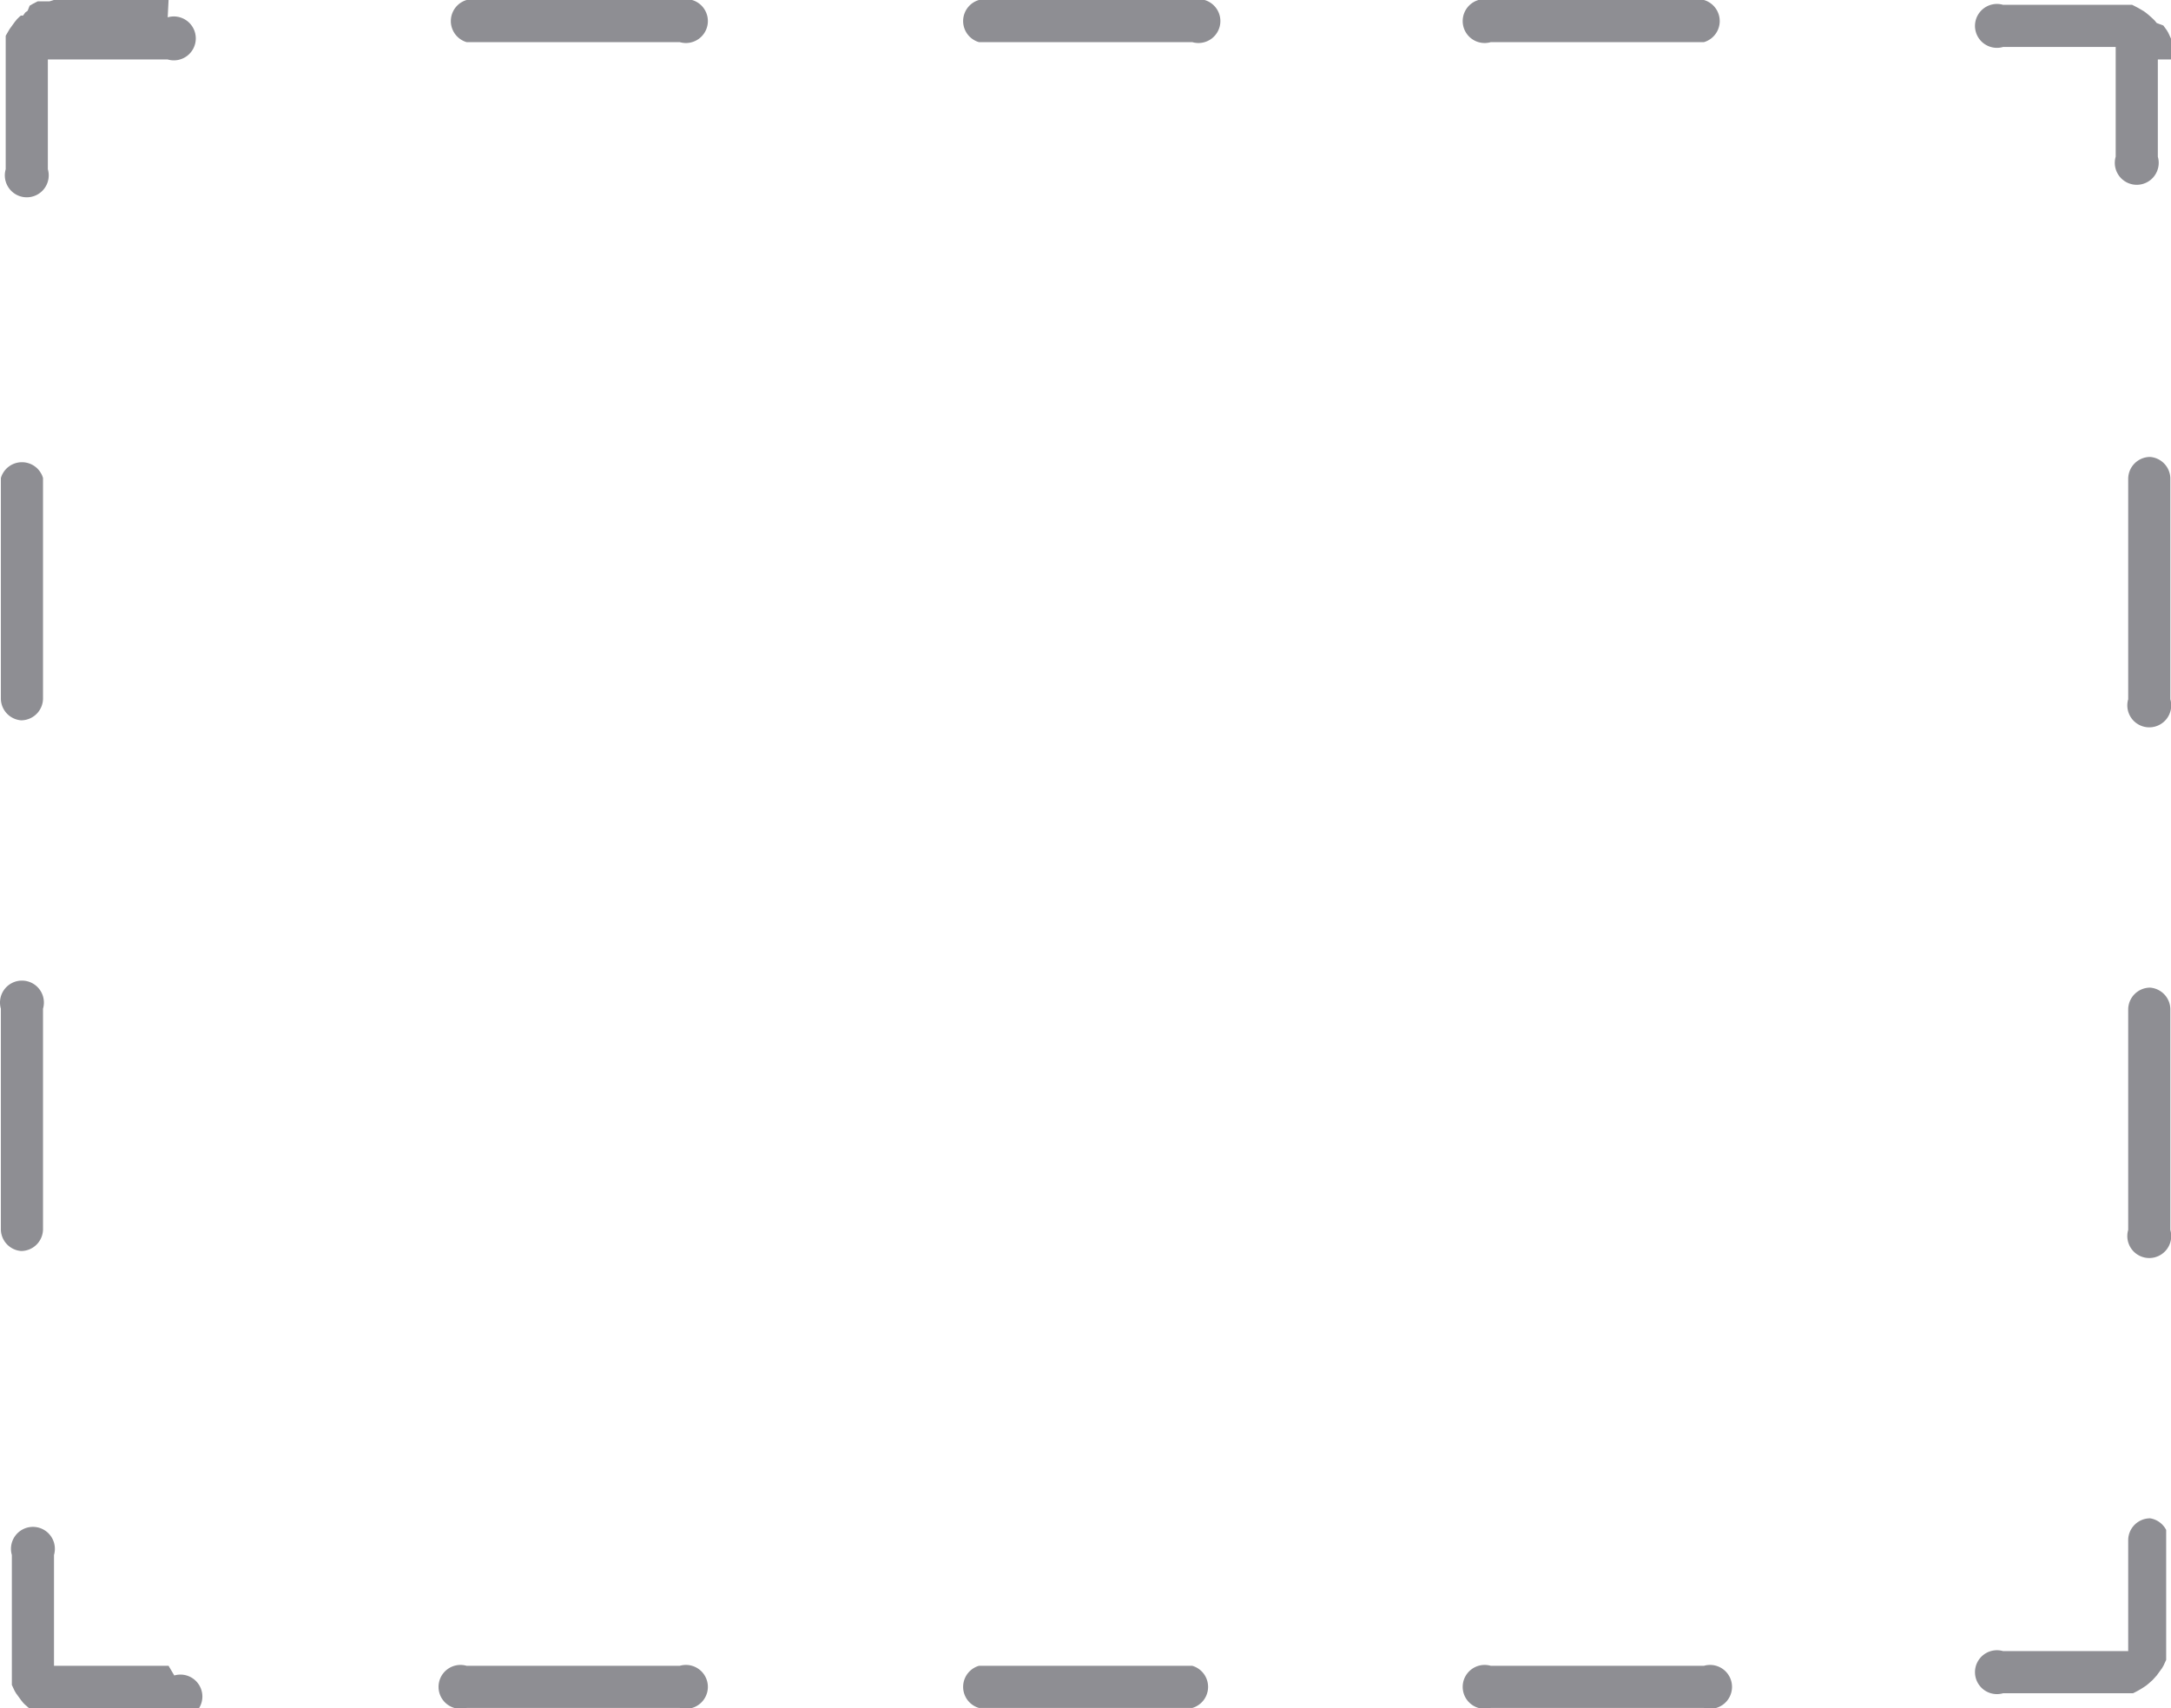 <svg id="Livello_1" data-name="Livello 1" xmlns="http://www.w3.org/2000/svg" width="98.91" height="77.83" viewBox="0 0 98.91 77.83">
  <defs>
    <style>
      .cls-1 {
        fill: #8e8e93;
      }
    </style>
  </defs>
  <title>Drag Box</title>
  <g>
    <path class="cls-1" d="M13.42,4.29H8.33l-.14,0L8,4.35l-.13,0-.14,0-.13,0-.14,0-.12.06-.13.07-.12.07L7,4.78l-.11.08L6.79,5,6.69,5l-.08.07h0l-.1.1-.09.11-.08.11-.08.11-.08.11-.07.12L6,5.92,6,6.05l0,.13,0,.13,0,.14,0,.14,0,.14,0,.14V12a1,1,0,1,0,1.92,0v-5l0,0v0l0,0,0,0,0,0,0,0,0,0,0,0,0,0,0,0,0,0H8l0,0,0,0,0,0,0,0,0,0,0,0,0,0H8.3l0,0h5.08a1,1,0,1,0,0-1.92Z" transform="translate(-5.74 -4.29)"/>
    <path class="cls-1" d="M36.74,4.29H27a1,1,0,0,0,0,1.92h9.71a1,1,0,1,0,0-1.92Z" transform="translate(-5.74 -4.29)"/>
    <path class="cls-1" d="M13.42,80.19H8.34l0,0H8.25l0,0,0,0,0,0,0,0,0,0,0,0,0,0-.05,0h0l0,0,0,0,0,0,0,0,0,0,0,0,0-.05,0,0v0l0,0v-5a1,1,0,1,0-1.92,0v5.1l0,.14,0,.14,0,.14,0,.14,0,.13,0,.13.06.13.06.13.07.12.08.11.08.11.08.11.09.11.08.08,0,0,0,0,.07.06.1.09.11.09.12.08.11.07.12.07.13.07.12.06.14,0,.13,0,.14,0,.13,0,.15,0,.14,0h5.09a1,1,0,1,0,0-1.92Z" transform="translate(-5.74 -4.29)"/>
    <path class="cls-1" d="M6.7,37.11a1,1,0,0,0,1-1V26.07a1,1,0,0,0-1.92,0V36.15A1,1,0,0,0,6.7,37.11Z" transform="translate(-5.74 -4.29)"/>
    <path class="cls-1" d="M6.7,61.29a1,1,0,0,0,1-1V50.25a1,1,0,1,0-1.92,0V60.33A1,1,0,0,0,6.7,61.29Z" transform="translate(-5.74 -4.29)"/>
    <path class="cls-1" d="M60.06,80.19H50.34a1,1,0,0,0,0,1.92h9.72a1,1,0,0,0,0-1.92Z" transform="translate(-5.74 -4.29)"/>
    <path class="cls-1" d="M36.74,80.19H27a1,1,0,1,0,0,1.92h9.71a1,1,0,1,0,0-1.92Z" transform="translate(-5.74 -4.29)"/>
    <path class="cls-1" d="M103.7,49.29a1,1,0,0,0-1,1V60.33a1,1,0,1,0,1.92,0V50.25A1,1,0,0,0,103.7,49.29Z" transform="translate(-5.74 -4.29)"/>
    <path class="cls-1" d="M60.06,4.29H50.34a1,1,0,0,0,0,1.92h9.72a1,1,0,1,0,0-1.92Z" transform="translate(-5.74 -4.29)"/>
    <path class="cls-1" d="M104.65,7V6.87l0-.14,0-.14,0-.14,0-.14,0-.13,0-.13-.06-.13-.06-.13-.07-.12-.08-.11-.08-.11L104,5.34l-.09-.11-.08-.08h0v0l-.1-.09-.1-.09-.11-.09-.11-.08-.12-.07-.12-.07L103,4.57l-.12-.06-.14,0-.13,0-.14,0-.14,0-.14,0-.14,0H97a1,1,0,1,0,0,1.92h5.08l0,0h.05l0,0,0,0,0,0,0,0,0,0,0,0,0,0,0,0h0l0,0,0,0,0,0,0,0,0,0,0,0,0,0,0,0v0l0,0v5a1,1,0,1,0,1.92,0V7Z" transform="translate(-5.74 -4.29)"/>
    <path class="cls-1" d="M103.7,25.11a1,1,0,0,0-1,1V36.15a1,1,0,1,0,1.92,0V26.07A1,1,0,0,0,103.7,25.11Z" transform="translate(-5.74 -4.29)"/>
    <path class="cls-1" d="M83.37,80.19H73.66a1,1,0,1,0,0,1.92h9.71a1,1,0,1,0,0-1.92Z" transform="translate(-5.74 -4.29)"/>
    <path class="cls-1" d="M103.7,73.47a1,1,0,0,0-1,1v5l0,0v0l0,0,0,.05,0,0,0,0,0,0,0,0,0,0,0,0,0,0h0l0,0,0,0,0,0,0,0,0,0,0,0,0,0h-.05l0,0H97a1,1,0,1,0,0,1.92h5.09l.14,0,.14,0,.14,0,.14,0,.13,0,.14,0,.12-.06.13-.07.12-.07.11-.07.12-.08.11-.09.1-.09.08-.07h0l.09-.1.1-.11.08-.11.08-.11.08-.11.07-.12.06-.13.06-.13,0-.13,0-.13,0-.14,0-.14,0-.14,0-.14v-5.1A1,1,0,0,0,103.7,73.47Z" transform="translate(-5.74 -4.29)"/>
    <path class="cls-1" d="M83.37,4.29H73.66a1,1,0,1,0,0,1.92h9.71a1,1,0,0,0,0-1.92Z" transform="translate(-5.74 -4.29)"/>
  </g>
</svg>
